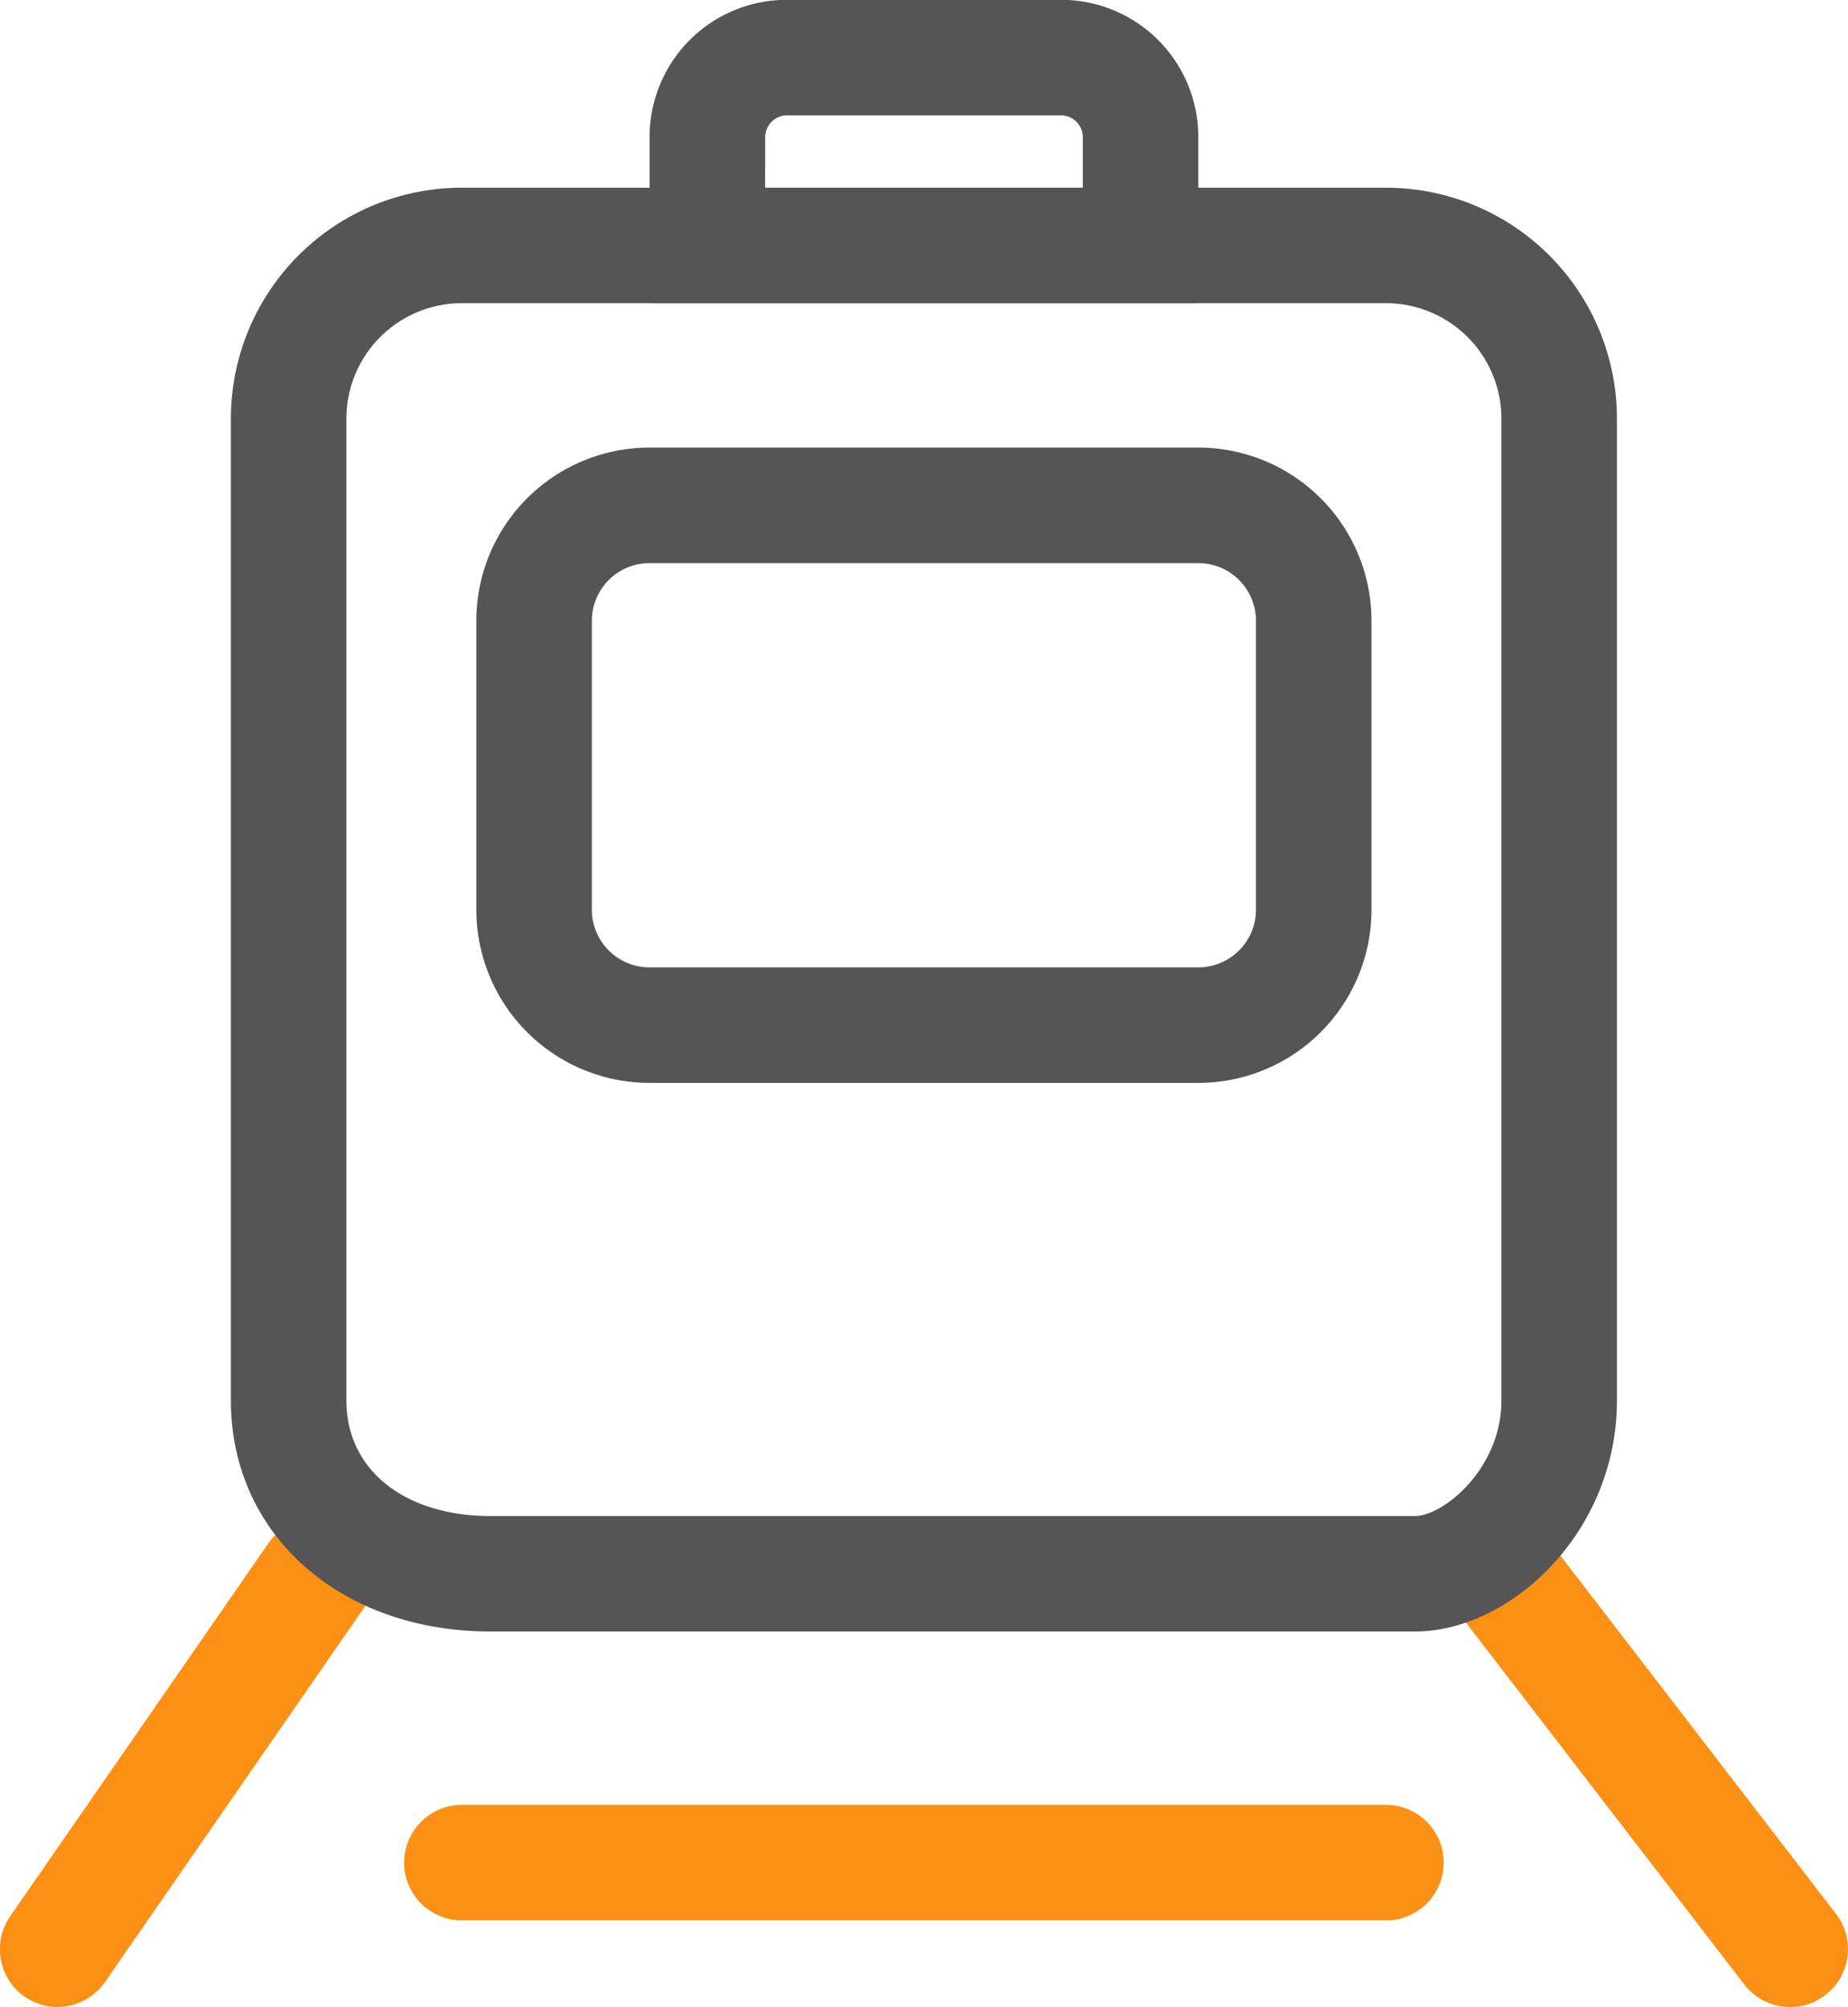 <?xml version="1.0" encoding="UTF-8"?>
<svg xmlns="http://www.w3.org/2000/svg" width="53.512" height="58.113" viewBox="0 0 53.512 58.113">
  <g id="火车" transform="translate(-170.705 -133.333)">
    <path id="路径_825" d="M210.837,705H184.08a1.672,1.672,0,1,1,0-3.345h26.757a1.672,1.672,0,0,1,0,3.345Zm11.706,2.508a1.672,1.672,0,0,1-1.329-.652l-8.362-10.87a1.676,1.676,0,1,1,2.659-2.04l8.362,10.87a1.672,1.672,0,0,1-.309,2.341A1.605,1.605,0,0,1,222.543,707.506Zm-50.169,0A1.673,1.673,0,0,1,171,704.881l7.525-10.87a1.672,1.672,0,0,1,2.743,1.906l-7.525,10.87A1.672,1.672,0,0,1,172.374,707.506Z" transform="translate(0 -516.061)" fill="#fc9015"></path>
    <path id="路径_826" d="M290.282,244.474H263.525c-4.356,0-7.525-2.809-7.525-6.689V209.356a6.689,6.689,0,0,1,6.689-6.689h26.757a6.689,6.689,0,0,1,6.689,6.689v28.429c0,3.83-3.094,6.689-5.853,6.689Zm-27.593-38.463a3.345,3.345,0,0,0-3.345,3.345v28.429c0,2,1.672,3.345,4.181,3.345h26.757c.836,0,2.508-1.38,2.508-3.345V209.356a3.345,3.345,0,0,0-3.345-3.345Z" transform="translate(-78.609 -63.899)" fill="#555"></path>
    <path id="路径_827" d="M367.57,142.113H351.683V137.3a3.972,3.972,0,0,1,3.972-3.972H363.6a3.972,3.972,0,0,1,3.972,3.972Zm-12.542-3.345h9.2V137.3a.635.635,0,0,0-.627-.627h-7.943a.636.636,0,0,0-.627.627Zm12.542,25.921H351.683a5.017,5.017,0,0,1-5.017-5.017V151.31a5.017,5.017,0,0,1,5.017-5.017H367.57a5.017,5.017,0,0,1,5.017,5.017v8.362a5.017,5.017,0,0,1-5.017,5.017Zm-15.887-15.051a1.672,1.672,0,0,0-1.672,1.672v8.362a1.672,1.672,0,0,0,1.672,1.672H367.57a1.672,1.672,0,0,0,1.672-1.672V151.31a1.672,1.672,0,0,0-1.672-1.672Z" transform="translate(-162.168)" fill="#555"></path>
  </g>
</svg>
